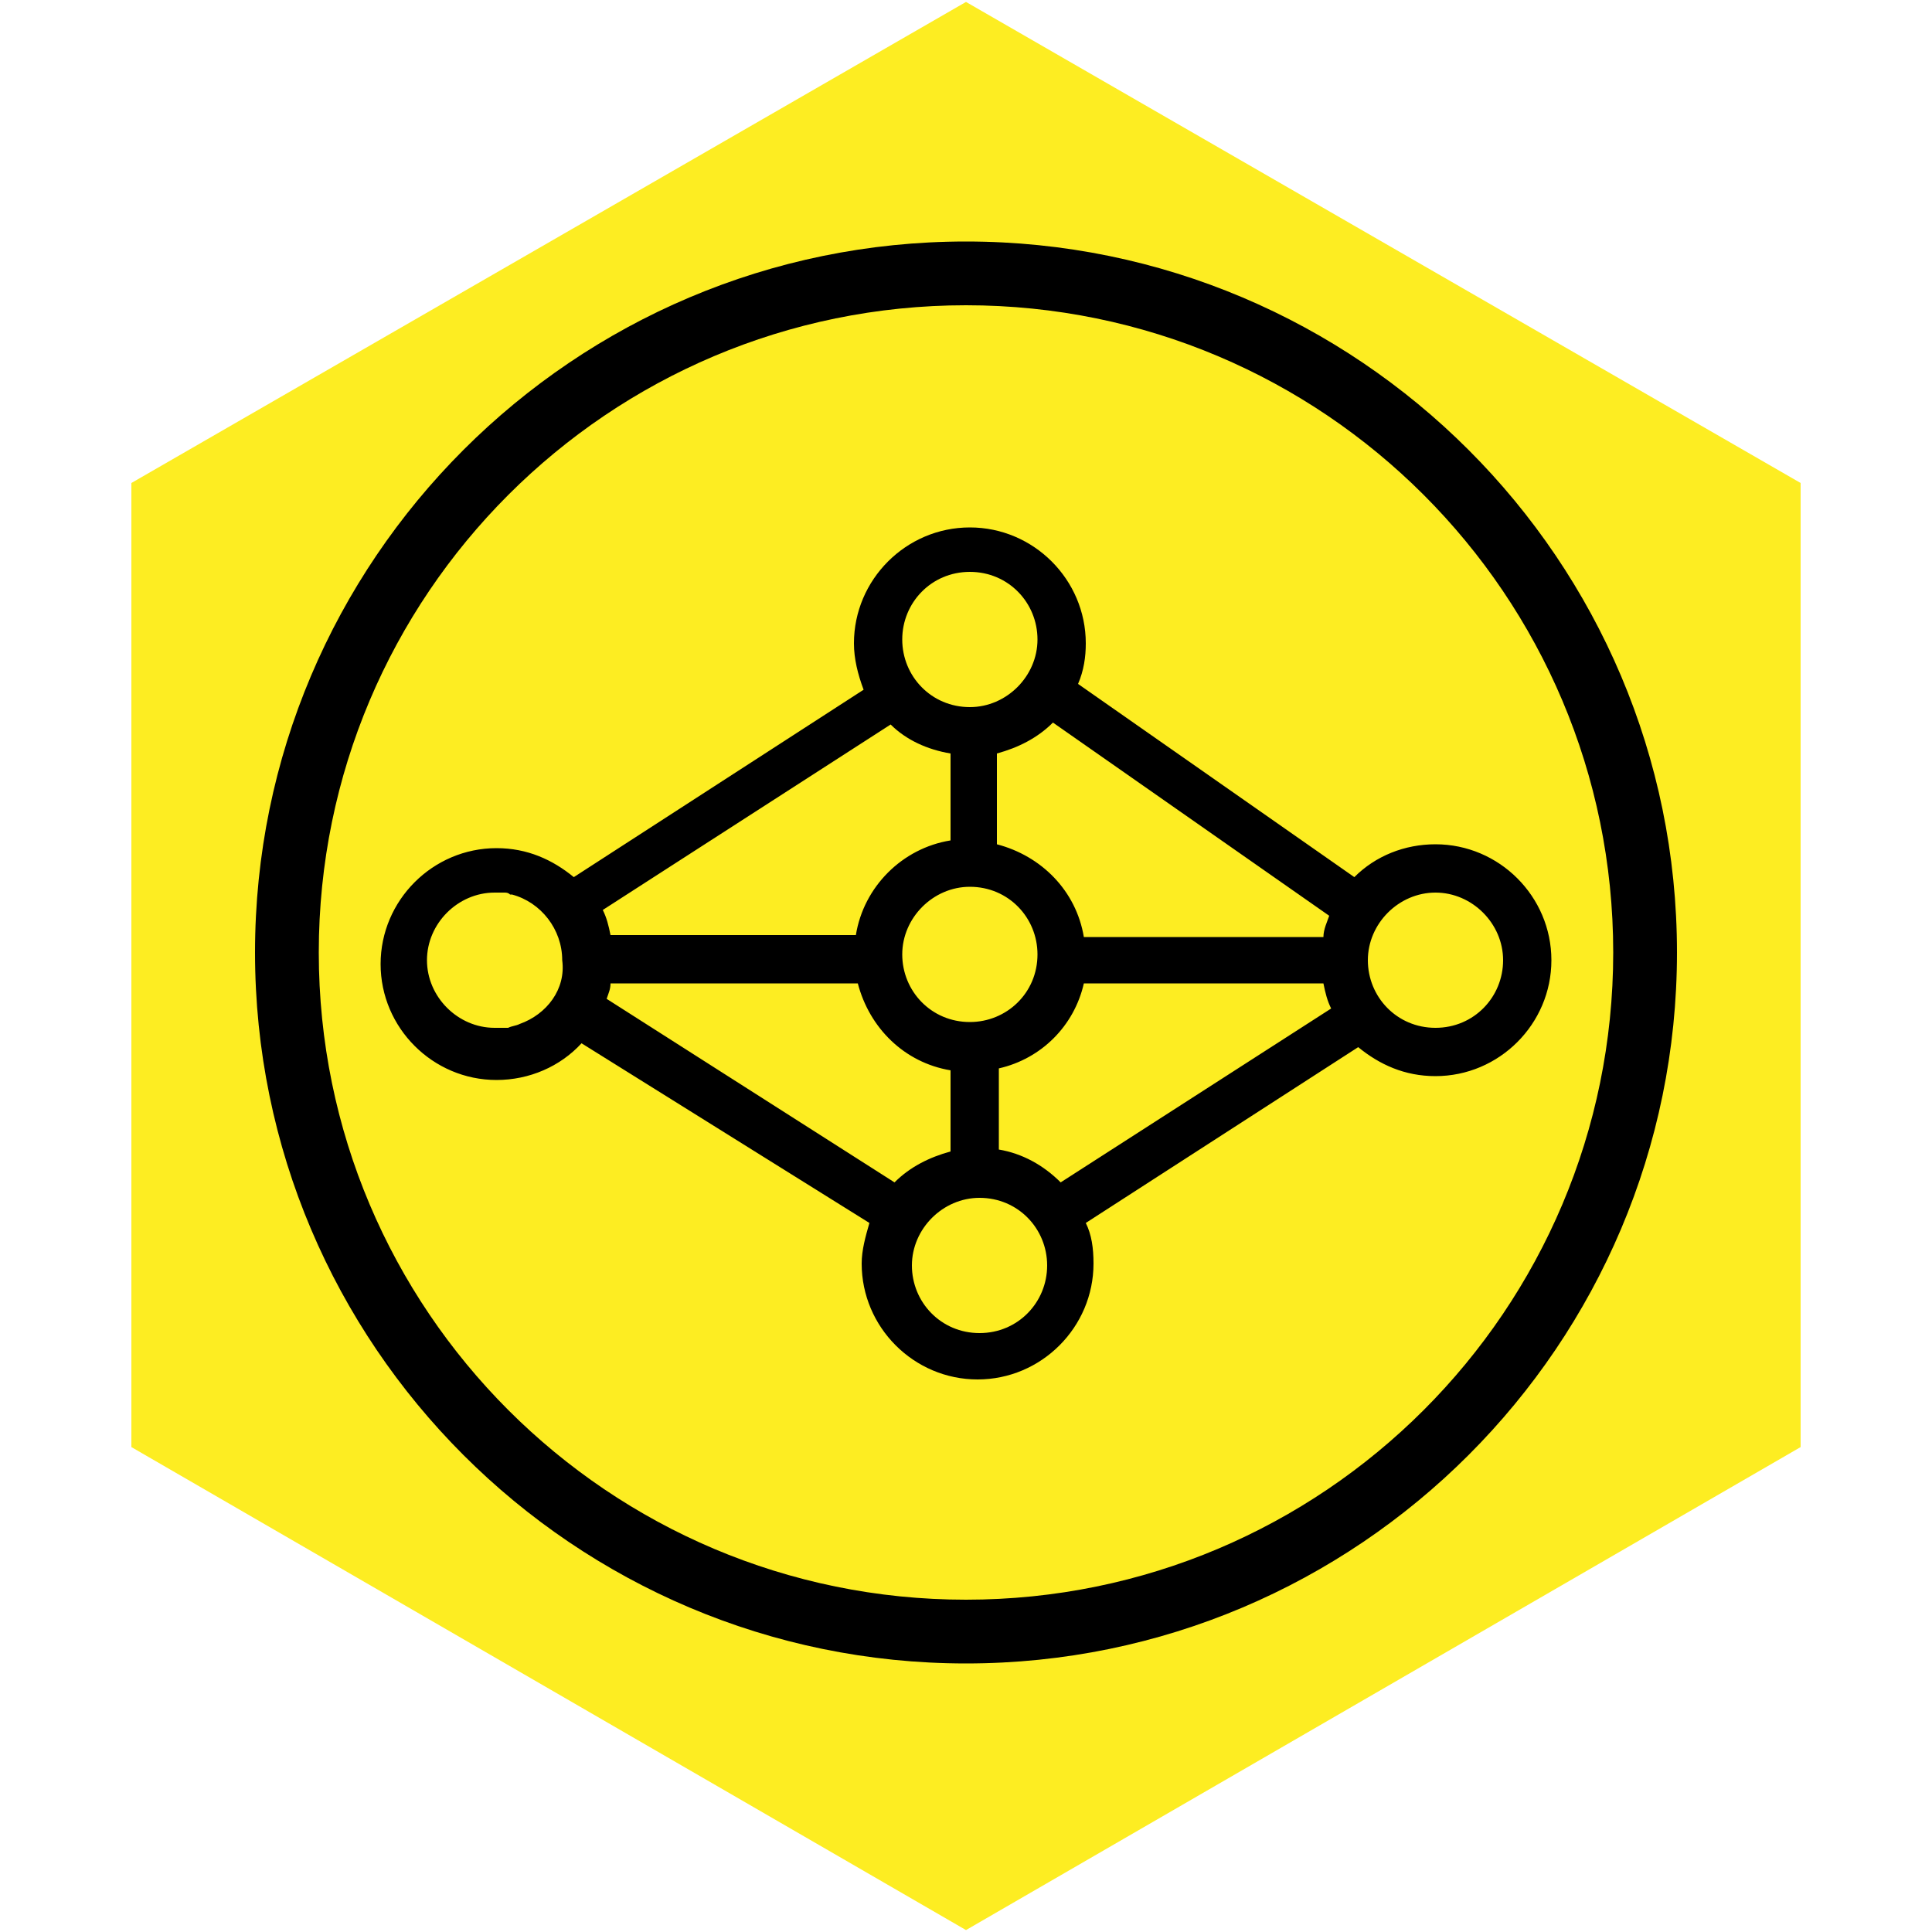 <?xml version="1.0" encoding="utf-8"?>
<!-- Generator: Adobe Illustrator 22.0.1, SVG Export Plug-In . SVG Version: 6.00 Build 0)  -->
<svg version="1.1" id="Layer_1" xmlns="http://www.w3.org/2000/svg" xmlns:xlink="http://www.w3.org/1999/xlink" x="0px" y="0px"
	 viewBox="0 0 100 100" style="enable-background:new 0 0 100 100;" xml:space="preserve">
<style type="text/css">
	.st0{fill:#FDED22;}
</style>
<g>
	<polygon class="st0" points="6.8,25 6.8,74.9 50,99.9 93.2,74.9 93.2,25 50,0.1 	"/>
</g>
<g>
	<path d="M50,86.1c-20.3,0-36.8-16.5-36.8-36.8S29.7,12.5,50,12.5S86.8,29,86.8,49.3S70.3,86.1,50,86.1z M50,15.8
		c-18.5,0-33.5,15-33.5,33.5c0,18.5,15,33.5,33.5,33.5c18.5,0,33.5-15,33.5-33.5C83.5,30.8,68.5,15.8,50,15.8z"/>
</g>
<path d="M74.3,43.7c-1.6,0-3.1,0.6-4.2,1.7l-14.3-10c0.3-0.7,0.4-1.4,0.4-2.1c0-3.3-2.7-6-6-6c-3.3,0-6,2.7-6,6
	c0,0.8,0.2,1.6,0.5,2.4l-15,9.7c-1.1-0.9-2.4-1.5-4-1.5c-3.3,0-6,2.7-6,6c0,3.3,2.7,6,6,6c1.7,0,3.3-0.7,4.4-1.9L45,63.3
	c-0.2,0.7-0.4,1.4-0.4,2.1c0,3.3,2.7,6,6,6c3.3,0,6-2.7,6-6c0-0.8-0.1-1.5-0.4-2.1l14.1-9.1c1.1,0.9,2.4,1.5,4,1.5c3.3,0,6-2.7,6-6
	C80.3,46.4,77.6,43.7,74.3,43.7z M26.9,53C26.9,53,26.9,53,26.9,53c-0.2,0.1-0.4,0.1-0.6,0.2c0,0-0.1,0-0.1,0c-0.2,0-0.4,0-0.6,0
	c0,0,0,0,0,0c0,0,0,0,0,0c0,0,0,0,0,0c-1.9,0-3.5-1.6-3.5-3.5s1.6-3.5,3.5-3.5c0,0,0,0,0,0c0,0,0,0,0,0s0,0,0,0c0.1,0,0.3,0,0.4,0
	c0,0,0.1,0,0.1,0c0.1,0,0.2,0,0.3,0.1c0,0,0.1,0,0.1,0c1.5,0.4,2.6,1.8,2.6,3.4C29.3,51.2,28.3,52.5,26.9,53z M54.5,37.4l14.3,10
	c-0.1,0.3-0.3,0.7-0.3,1.1H56.1c-0.4-2.4-2.2-4.2-4.5-4.8V39C52.7,38.7,53.7,38.2,54.5,37.4z M53.7,49.4c0,2-1.6,3.5-3.5,3.5
	c-2,0-3.5-1.6-3.5-3.5s1.6-3.5,3.5-3.5C52.2,45.9,53.7,47.5,53.7,49.4z M50.2,29.6c2,0,3.5,1.6,3.5,3.5s-1.6,3.5-3.5,3.5
	c-2,0-3.5-1.6-3.5-3.5S48.2,29.6,50.2,29.6z M46.1,37.5c0.8,0.8,1.9,1.3,3.1,1.5v4.5c-2.5,0.4-4.5,2.4-4.9,4.9H31.6
	c-0.1-0.5-0.2-0.9-0.4-1.3L46.1,37.5z M46.3,61.2l-14.9-9.5c0.1-0.3,0.2-0.5,0.2-0.8h12.8c0.6,2.3,2.4,4.1,4.8,4.5v4.2
	C48.1,59.9,47.1,60.4,46.3,61.2z M50.7,69c-2,0-3.5-1.6-3.5-3.5s1.6-3.5,3.5-3.5c2,0,3.5,1.6,3.5,3.5S52.7,69,50.7,69z M54.9,61.2
	c-0.9-0.9-2-1.5-3.2-1.7v-4.2c2.2-0.5,3.9-2.2,4.4-4.4h12.4c0.1,0.5,0.2,0.9,0.4,1.3L54.9,61.2z M74.3,53.2c-2,0-3.5-1.6-3.5-3.5
	s1.6-3.5,3.5-3.5s3.5,1.6,3.5,3.5S76.3,53.2,74.3,53.2z"/>
</svg>

